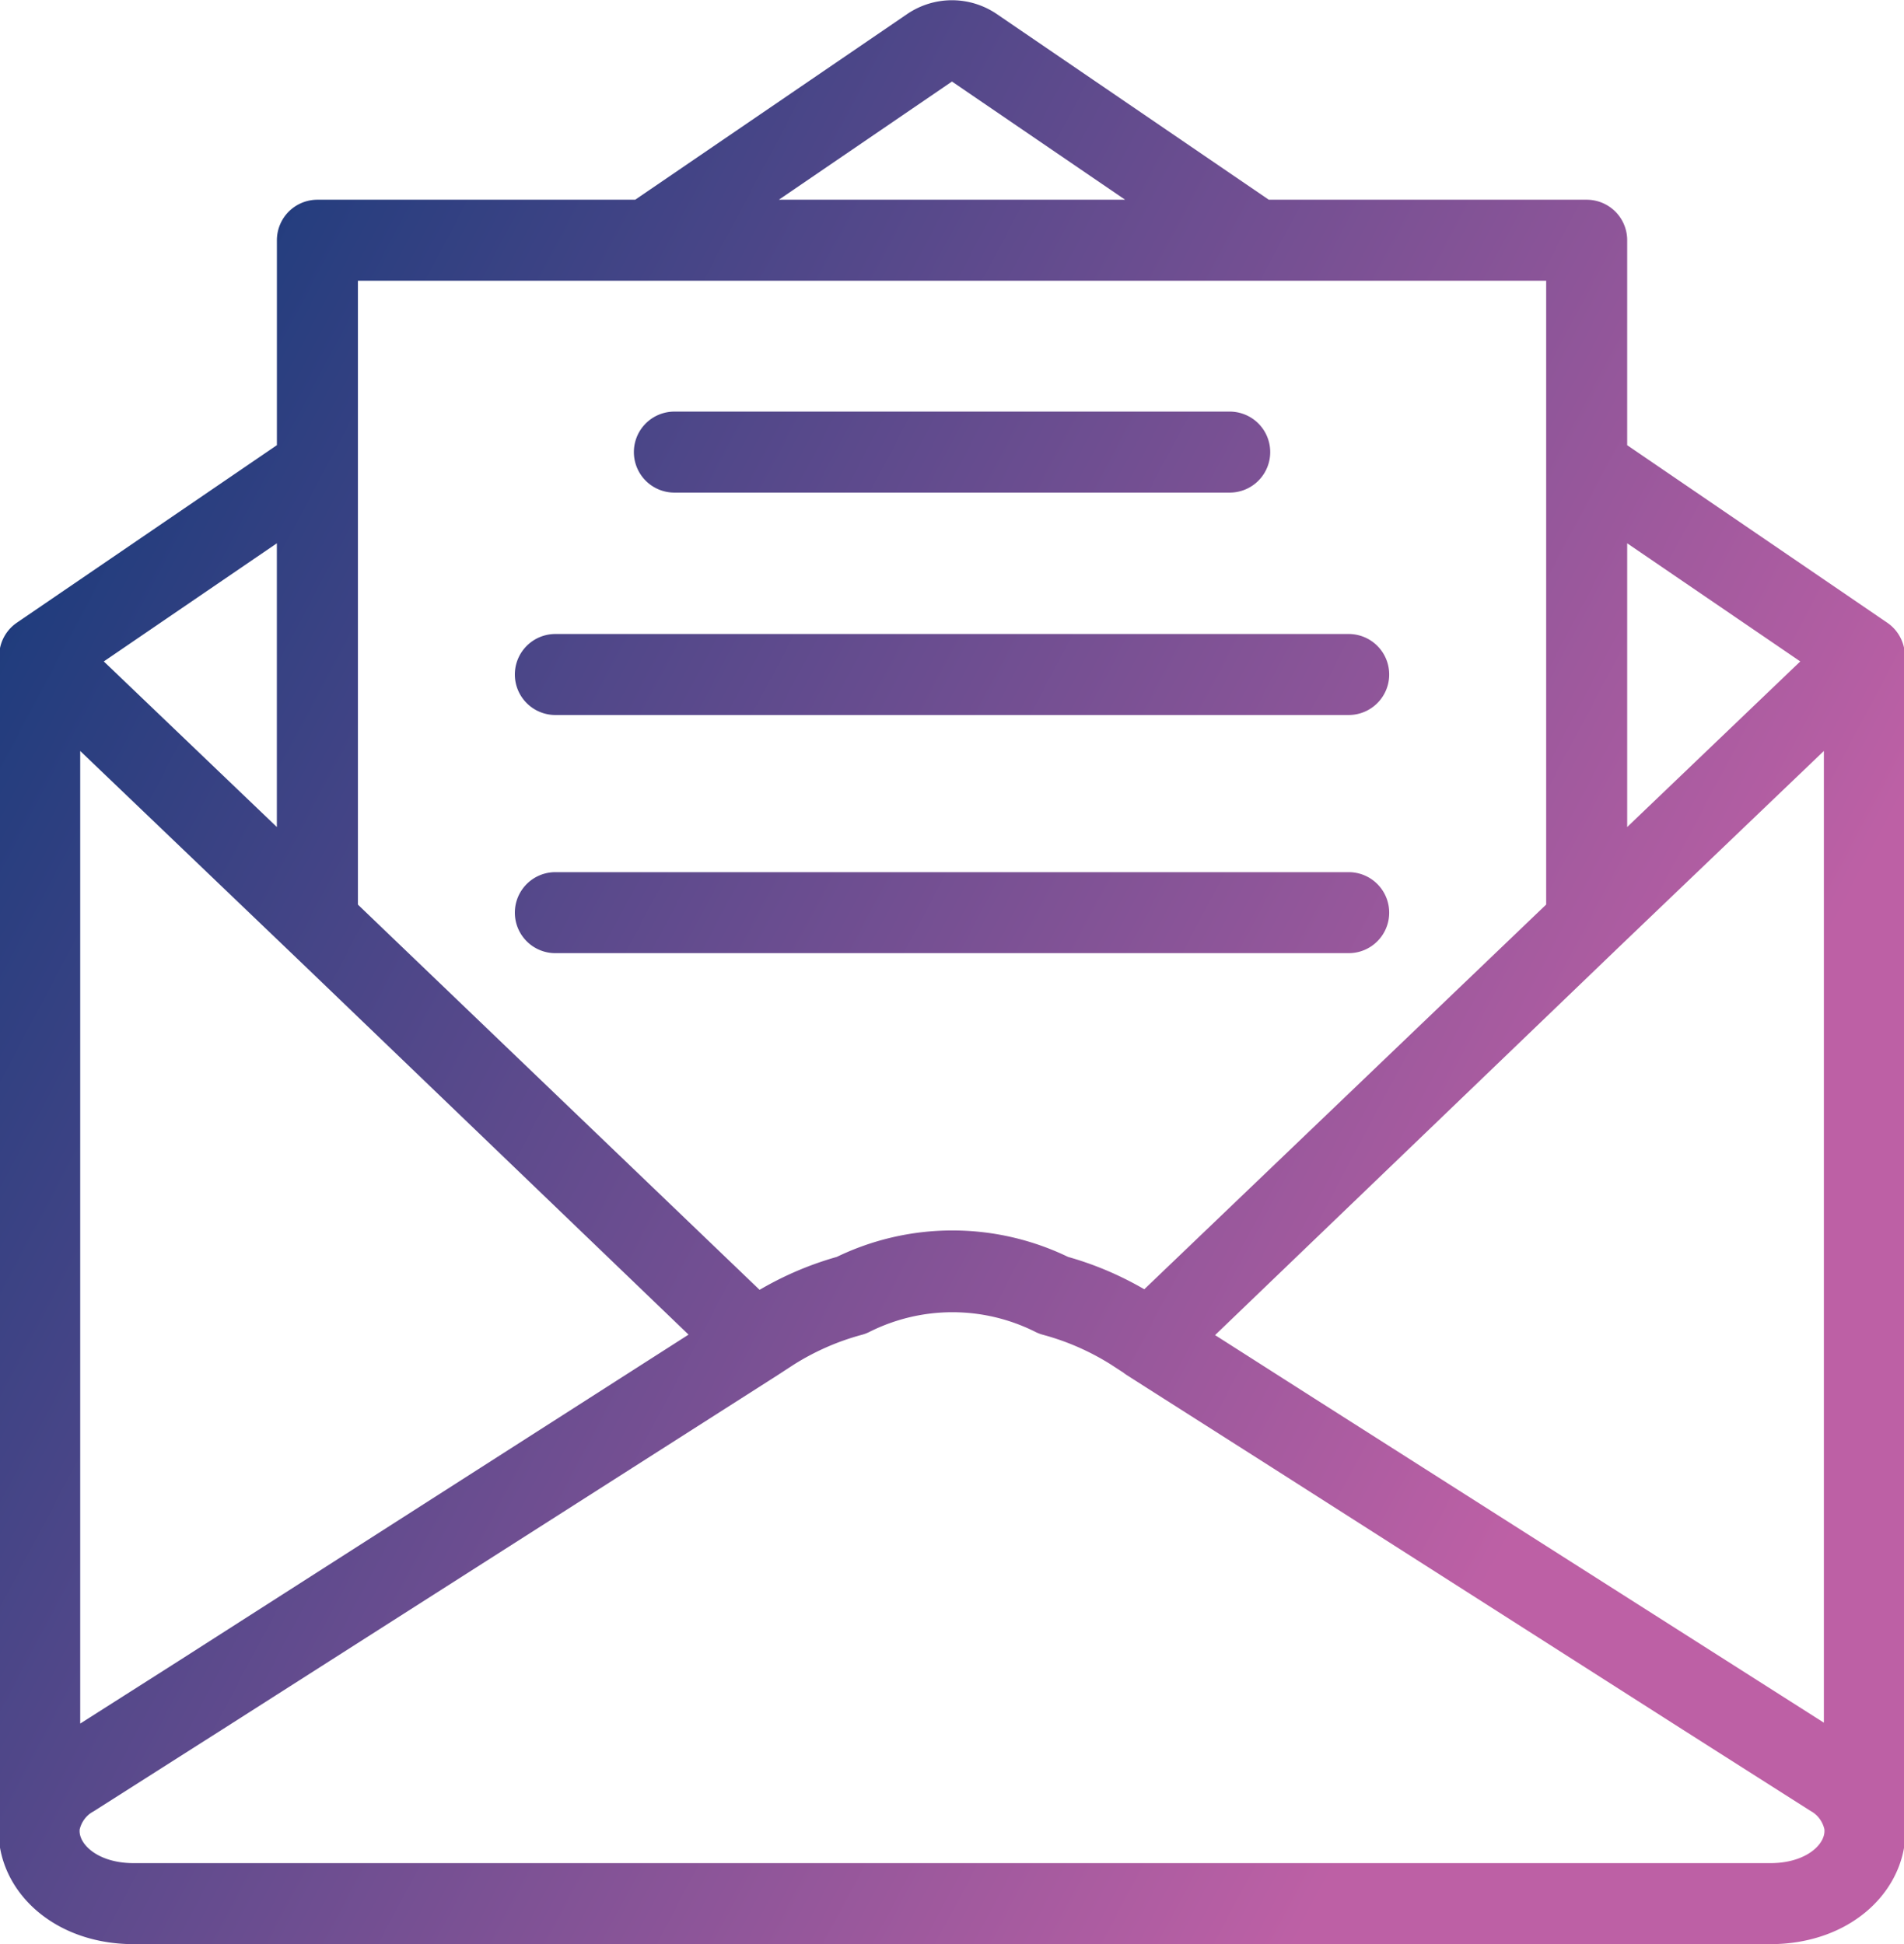 <svg xmlns="http://www.w3.org/2000/svg" width="47" height="48" fill="none"><path d="M.98 45c.047-.245.147-.477.293-.677.145-.2.333-.366.549-.483l3.143-2 13.17-8.43.47-.3-10.77-10.35M.98 45V16.2m0 28.8c-.147 1 .793 2 2.32 2h40.4c1.528 0 2.468-1 2.322-2a1.7 1.7 0 0 0-.28-.66 1.656 1.656 0 0 0-.523-.48l-3.144-2-13.678-8.73-.431-.28a7.138 7.138 0 0 0-1.959-.86 5.562 5.562 0 0 0-4.993 0 7.14 7.14 0 0 0-1.959.86l-.43.28-13.68 8.73-3.143 2c-.21.117-.392.28-.534.477-.142.197-.24.423-.288.663Zm0-28.8 6.854 6.56M.98 16.2l6.854-4.68v11.24m38.188-6.56v28.77a1.7 1.7 0 0 0-.288-.663 1.657 1.657 0 0 0-.535-.477L28.827 33.41l-.47-.3 10.81-10.35m6.855-6.56-6.855 6.56m6.855-6.56-6.855-4.68v11.24m-22.52-11.598h13.708m-16.646 5.491h19.583m-19.583 5.88h19.583M31.011 5.93H15.99l6.971-4.76a.965.965 0 0 1 1.077 0l6.972 4.76Zm8.156.001v16.83l-10.77 10.35-.431-.28a7.138 7.138 0 0 0-1.959-.86 5.562 5.562 0 0 0-4.993 0 7.14 7.14 0 0 0-1.959.86l-.43.28-10.79-10.35V5.931h31.332Z" stroke="url(#a)" stroke-width="2" stroke-linecap="round" stroke-linejoin="round" style="mix-blend-mode:multiply"/><defs><linearGradient id="a" x1="-5.664" y1="7.608" x2="40.455" y2="32.062" gradientUnits="userSpaceOnUse"><stop stop-color="#003575"/><stop offset="1" stop-color="#BD60A5"/></linearGradient></defs></svg>